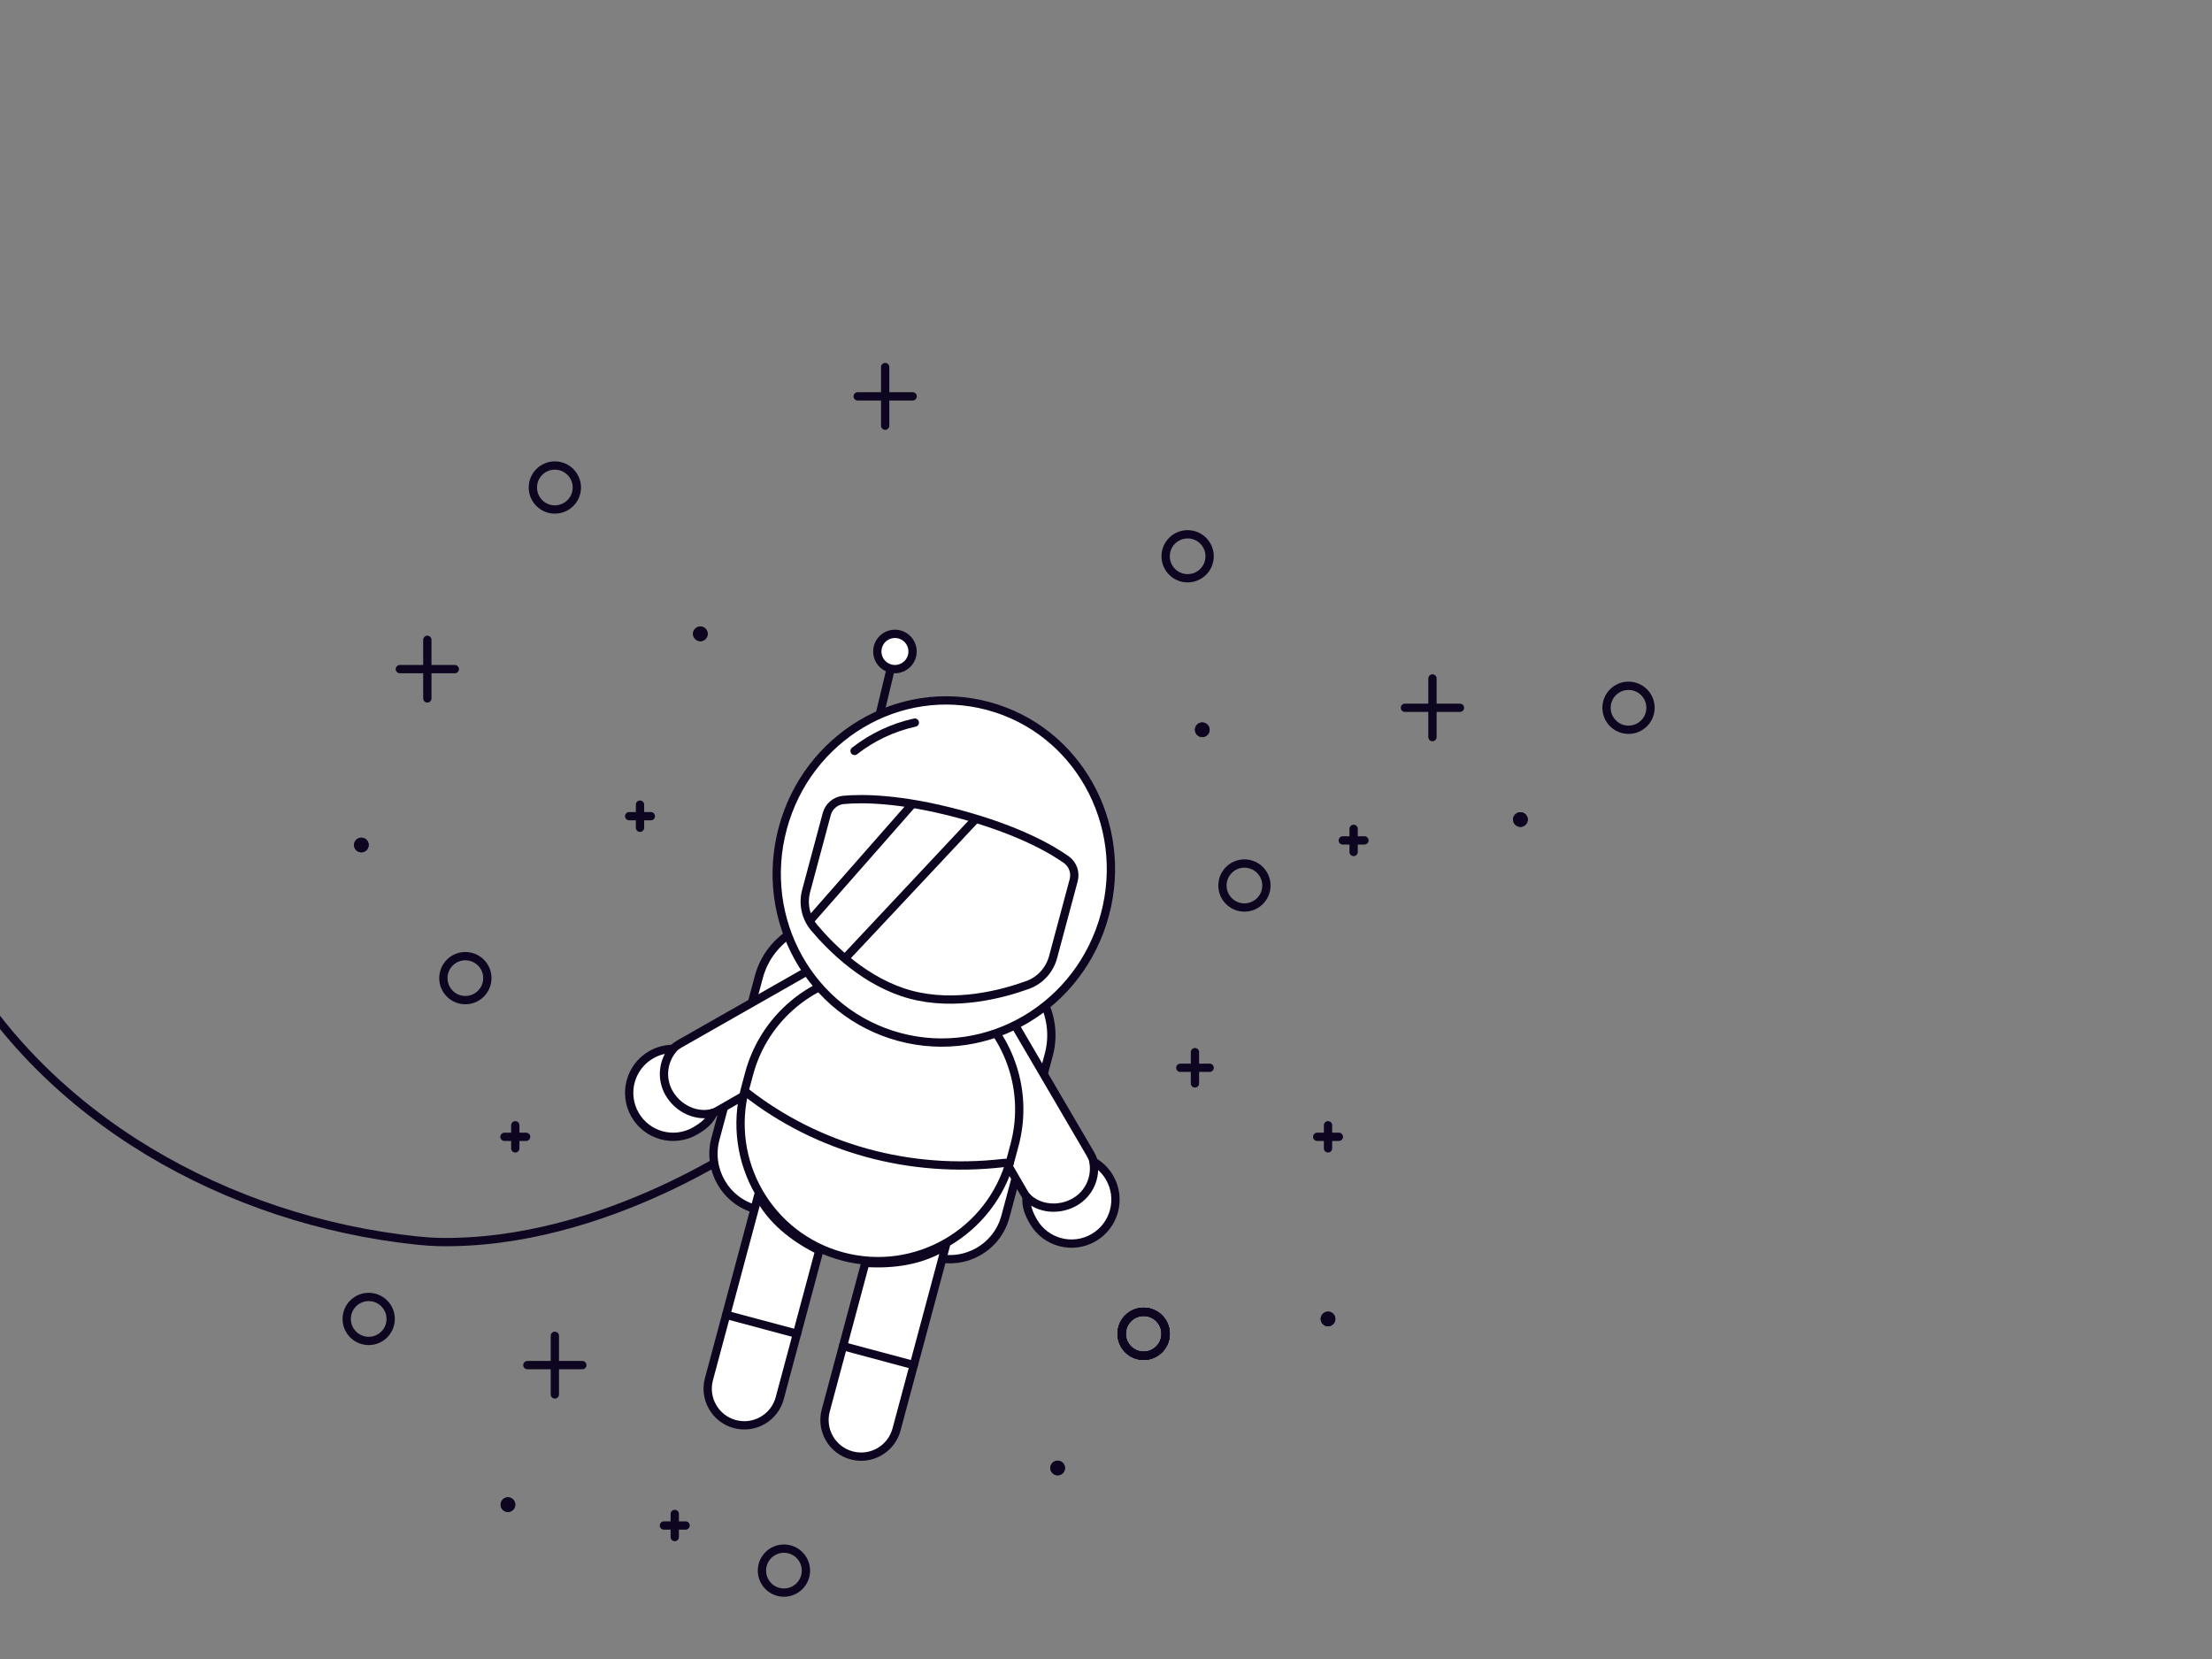<svg
    version="1.1"
    xmlns="http://www.w3.org/2000/svg"
    viewBox="0 0 800 600"
>
    <rect x="0" y="0" width="800" height="600" fill="#808080" stroke="none"/>
    <g>
    <defs>
        <clipPath id="GlassClip">
        <path
            d="M380.857,346.164c-1.247,4.651-4.668,8.421-9.196,10.06c-9.332,3.377-26.2,7.817-42.301,3.5
        s-28.485-16.599-34.877-24.192c-3.101-3.684-4.177-8.66-2.93-13.311l7.453-27.798c0.756-2.82,3.181-4.868,6.088-5.13
        c6.755-0.61,20.546-0.608,41.785,5.087s33.181,12.591,38.725,16.498c2.387,1.682,3.461,4.668,2.705,7.488L380.857,346.164z"
        />
        </clipPath>
        <clipPath id="cordClip">
        <rect width="800" height="600" />
        </clipPath>
    </defs>
    <g id="stars">
        <g id="starsBig">
        <g>
            <line
            fill="none"
            stroke="#0E0620"
            stroke-width="3"
            stroke-linecap="round"
            stroke-miterlimit="10"
            x1="518.07"
            y1="245.375"
            x2="518.07"
            y2="266.581"
            />

            <line
            fill="none"
            stroke="#0E0620"
            stroke-width="3"
            stroke-linecap="round"
            stroke-miterlimit="10"
            x1="508.129"
            y1="255.978"
            x2="528.01"
            y2="255.978"
            />
        </g>
        <g>
            <line
            fill="none"
            stroke="#0E0620"
            stroke-width="3"
            stroke-linecap="round"
            stroke-miterlimit="10"
            x1="154.55"
            y1="231.391"
            x2="154.55"
            y2="252.598"
            />

            <line
            fill="none"
            stroke="#0E0620"
            stroke-width="3"
            stroke-linecap="round"
            stroke-miterlimit="10"
            x1="144.609"
            y1="241.995"
            x2="164.49"
            y2="241.995"
            />
        </g>
        <g>
            <line
            fill="none"
            stroke="#0E0620"
            stroke-width="3"
            stroke-linecap="round"
            stroke-miterlimit="10"
            x1="320.135"
            y1="132.746"
            x2="320.135"
            y2="153.952"
            />

            <line
            fill="none"
            stroke="#0E0620"
            stroke-width="3"
            stroke-linecap="round"
            stroke-miterlimit="10"
            x1="310.194"
            y1="143.349"
            x2="330.075"
            y2="143.349"
            />
        </g>
        <g>
            <line
            fill="none"
            stroke="#0E0620"
            stroke-width="3"
            stroke-linecap="round"
            stroke-miterlimit="10"
            x1="200.67"
            y1="483.11"
            x2="200.67"
            y2="504.316"
            />

            <line
            fill="none"
            stroke="#0E0620"
            stroke-width="3"
            stroke-linecap="round"
            stroke-miterlimit="10"
            x1="210.611"
            y1="493.713"
            x2="190.73"
            y2="493.713"
            />
        </g>
        </g>
        <g id="starsSmall">
        <g>
            <line
            fill="none"
            stroke="#0E0620"
            stroke-width="3"
            stroke-linecap="round"
            stroke-miterlimit="10"
            x1="432.173"
            y1="380.52"
            x2="432.173"
            y2="391.83"
            />

            <line
            fill="none"
            stroke="#0E0620"
            stroke-width="3"
            stroke-linecap="round"
            stroke-miterlimit="10"
            x1="426.871"
            y1="386.175"
            x2="437.474"
            y2="386.175"
            />
        </g>
        <g>
            <line
            fill="none"
            stroke="#0E0620"
            stroke-width="3"
            stroke-linecap="round"
            stroke-miterlimit="10"
            x1="489.555"
            y1="299.765"
            x2="489.555"
            y2="308.124"
            />

            <line
            fill="none"
            stroke="#0E0620"
            stroke-width="3"
            stroke-linecap="round"
            stroke-miterlimit="10"
            x1="485.636"
            y1="303.945"
            x2="493.473"
            y2="303.945"
            />
        </g>
        <g>
            <line
            fill="none"
            stroke="#0E0620"
            stroke-width="3"
            stroke-linecap="round"
            stroke-miterlimit="10"
            x1="231.468"
            y1="291.009"
            x2="231.468"
            y2="299.369"
            />

            <line
            fill="none"
            stroke="#0E0620"
            stroke-width="3"
            stroke-linecap="round"
            stroke-miterlimit="10"
            x1="227.55"
            y1="295.189"
            x2="235.387"
            y2="295.189"
            />
        </g>
        <g>
            <line
            fill="none"
            stroke="#0E0620"
            stroke-width="3"
            stroke-linecap="round"
            stroke-miterlimit="10"
            x1="244.032"
            y1="547.539"
            x2="244.032"
            y2="555.898"
            />

            <line
            fill="none"
            stroke="#0E0620"
            stroke-width="3"
            stroke-linecap="round"
            stroke-miterlimit="10"
            x1="247.95"
            y1="551.719"
            x2="240.113"
            y2="551.719"
            />
        </g>
        <g>
            <line
            fill="none"
            stroke="#0E0620"
            stroke-width="3"
            stroke-linecap="round"
            stroke-miterlimit="10"
            x1="186.359"
            y1="406.967"
            x2="186.359"
            y2="415.326"
            />

            <line
            fill="none"
            stroke="#0E0620"
            stroke-width="3"
            stroke-linecap="round"
            stroke-miterlimit="10"
            x1="190.277"
            y1="411.146"
            x2="182.44"
            y2="411.146"
            />
        </g>
        <g>
            <line
            fill="none"
            stroke="#0E0620"
            stroke-width="3"
            stroke-linecap="round"
            stroke-miterlimit="10"
            x1="480.296"
            y1="406.967"
            x2="480.296"
            y2="415.326"
            />

            <line
            fill="none"
            stroke="#0E0620"
            stroke-width="3"
            stroke-linecap="round"
            stroke-miterlimit="10"
            x1="484.215"
            y1="411.146"
            x2="476.378"
            y2="411.146"
            />
        </g>
        </g>
        <g id="circlesBig">
        <circle
            fill="none"
            stroke="#0E0620"
            stroke-width="3"
            stroke-linecap="round"
            stroke-miterlimit="10"
            cx="588.977"
            cy="255.978"
            r="7.952"
        />

        <circle
            fill="none"
            stroke="#0E0620"
            stroke-width="3"
            stroke-linecap="round"
            stroke-miterlimit="10"
            cx="450.066"
            cy="320.259"
            r="7.952"
        />

        <circle
            fill="none"
            stroke="#0E0620"
            stroke-width="3"
            stroke-linecap="round"
            stroke-miterlimit="10"
            cx="168.303"
            cy="353.753"
            r="7.952"
        />

        <circle
            fill="none"
            stroke="#0E0620"
            stroke-width="3"
            stroke-linecap="round"
            stroke-miterlimit="10"
            cx="429.522"
            cy="201.185"
            r="7.952"
        />

        <circle
            fill="none"
            stroke="#0E0620"
            stroke-width="3"
            stroke-linecap="round"
            stroke-miterlimit="10"
            cx="200.67"
            cy="176.313"
            r="7.952"
        />

        <circle
            fill="none"
            stroke="#0E0620"
            stroke-width="3"
            stroke-linecap="round"
            stroke-miterlimit="10"
            cx="133.343"
            cy="477.014"
            r="7.952"
        />

        <circle
            fill="none"
            stroke="#0E0620"
            stroke-width="3"
            stroke-linecap="round"
            stroke-miterlimit="10"
            cx="283.521"
            cy="568.033"
            r="7.952"
        />

        <circle
            fill="none"
            stroke="#0E0620"
            stroke-width="3"
            stroke-linecap="round"
            stroke-miterlimit="10"
            cx="413.618"
            cy="482.387"
            r="7.952"
        />
        <circle
            fill="none"
            stroke="#0E0620"
            stroke-width="3"
            stroke-linecap="round"
            stroke-miterlimit="10"
            cx="413.618"
            cy="482.387"
            r="7.952"
        />
        <circle
            fill="none"
            stroke="#0E0620"
            stroke-width="3"
            stroke-linecap="round"
            stroke-miterlimit="10"
            cx="413.618"
            cy="482.387"
            r="7.952"
        />
        <circle
            fill="none"
            stroke="#0E0620"
            stroke-width="3"
            stroke-linecap="round"
            stroke-miterlimit="10"
            cx="413.618"
            cy="482.387"
            r="7.952"
        />
        </g>
        <g id="circlesSmall">
        <circle fill="#0E0620" cx="549.879" cy="296.402" r="2.651" />
        <circle fill="#0E0620" cx="253.29" cy="229.24" r="2.651" />
        <circle fill="#0E0620" cx="434.824" cy="263.931" r="2.651" />
        <circle fill="#0E0620" cx="183.708" cy="544.176" r="2.651" />
        <circle fill="#0E0620" cx="382.515" cy="530.923" r="2.651" />
        <circle fill="#0E0620" cx="130.693" cy="305.608" r="2.651" />
        <circle fill="#0E0620" cx="480.296" cy="477.014" r="2.651" />
        </g>
        <g id="circlesSmall">
        <circle fill="#0E0620" cx="549.879" cy="296.402" r="2.651" />
        <circle fill="#0E0620" cx="253.29" cy="229.24" r="2.651" />
        <circle fill="#0E0620" cx="434.824" cy="263.931" r="2.651" />
        <circle fill="#0E0620" cx="183.708" cy="544.176" r="2.651" />
        <circle fill="#0E0620" cx="382.515" cy="530.923" r="2.651" />
        <circle fill="#0E0620" cx="130.693" cy="305.608" r="2.651" />
        <circle fill="#0E0620" cx="480.296" cy="477.014" r="2.651" />
        </g>
    </g>
    <g id="spaceman" clip-path="url(cordClip)">
        <path
        id="cord"
        fill="none"
        stroke="#0E0620"
        stroke-width="3"
        stroke-linecap="round"
        stroke-linejoin="round"
        stroke-miterlimit="10"
        d="
    M273.813,410.969c0,0-54.527,39.501-115.34,38.218c-2.28-0.048-4.926-0.241-7.841-0.548
    c-68.038-7.178-134.288-43.963-167.33-103.87c-0.908-1.646-1.793-3.3-2.654-4.964c-18.395-35.511-37.259-83.385-32.075-118.817"
        />

        <path
        id="backpack"
        fill="#FFFFFF"
        stroke="#0E0620"
        stroke-width="3"
        stroke-linecap="round"
        stroke-linejoin="round"
        stroke-miterlimit="10"
        d="
    M338.164,454.689l-64.726-17.353c-11.086-2.972-17.664-14.369-14.692-25.455l15.694-58.537
    c3.889-14.504,18.799-23.11,33.303-19.221l52.349,14.035c14.504,3.889,23.11,18.799,19.221,33.303l-15.694,58.537
    C360.647,451.083,349.251,457.661,338.164,454.689z"
        />
        <g id="antenna">
        <line
            fill="#FFFFFF"
            stroke="#0E0620"
            stroke-width="3"
            stroke-linecap="round"
            stroke-linejoin="round"
            stroke-miterlimit="10"
            x1="323.396"
            y1="236.625"
            x2="295.285"
            y2="353.753"
        />
        <circle
            fill="#FFFFFF"
            stroke="#0E0620"
            stroke-width="3"
            stroke-linecap="round"
            stroke-linejoin="round"
            stroke-miterlimit="10"
            cx="323.666"
            cy="235.617"
            r="6.375"
        />
        </g>
        <g id="armR">
        <path
            fill="#FFFFFF"
            stroke="#0E0620"
            stroke-width="3"
            stroke-linecap="round"
            stroke-linejoin="round"
            stroke-miterlimit="10"
            d="
        M360.633,363.039c1.352,1.061,4.91,5.056,5.824,6.634l27.874,47.634c3.855,6.649,1.59,15.164-5.059,19.02l0,0
        c-6.649,3.855-15.164,1.59-19.02-5.059l-5.603-9.663"
        />

        <path
            fill="#FFFFFF"
            stroke="#0E0620"
            stroke-width="3"
            stroke-linecap="round"
            stroke-linejoin="round"
            stroke-miterlimit="10"
            d="
        M388.762,434.677c5.234-3.039,7.731-8.966,6.678-14.594c2.344,1.343,4.383,3.289,5.837,5.793
        c4.411,7.596,1.829,17.33-5.767,21.741c-7.596,4.411-17.33,1.829-21.741-5.767c-1.754-3.021-2.817-5.818-2.484-9.046
        C375.625,437.355,383.087,437.973,388.762,434.677z"
        />
        </g>
        <g id="armL">
        <path
            fill="#FFFFFF"
            stroke="#0E0620"
            stroke-width="3"
            stroke-linecap="round"
            stroke-linejoin="round"
            stroke-miterlimit="10"
            d="
        M301.301,347.66c-1.702,0.242-5.91,1.627-7.492,2.536l-47.965,27.301c-6.664,3.829-8.963,12.335-5.134,18.999h0
        c3.829,6.664,12.335,8.963,18.999,5.134l9.685-5.564"
        />

        <path
            fill="#FFFFFF"
            stroke="#0E0620"
            stroke-width="3"
            stroke-linecap="round"
            stroke-linejoin="round"
            stroke-miterlimit="10"
            d="
        M241.978,395.324c-3.012-5.25-2.209-11.631,1.518-15.977c-2.701-0.009-5.44,0.656-7.952,2.096
        c-7.619,4.371-10.253,14.09-5.883,21.71c4.371,7.619,14.09,10.253,21.709,5.883c3.03-1.738,5.35-3.628,6.676-6.59
        C252.013,404.214,245.243,401.017,241.978,395.324z"
        />
        </g>
        <g id="body">
        <path
            fill="#FFFFFF"
            stroke="#0E0620"
            stroke-width="3"
            stroke-linecap="round"
            stroke-linejoin="round"
            stroke-miterlimit="10"
            d="
        M353.351,365.387c-7.948,1.263-16.249,0.929-24.48-1.278c-8.232-2.207-15.586-6.07-21.836-11.14
        c-17.004,4.207-31.269,17.289-36.128,35.411l-1.374,5.123c-7.112,26.525,8.617,53.791,35.13,60.899l0,0
        c26.513,7.108,53.771-8.632,60.883-35.158l1.374-5.123C371.778,395.999,365.971,377.536,353.351,365.387z"
        />
        <path
            fill="none"
            stroke="#0E0620"
            stroke-width="3"
            stroke-linecap="round"
            stroke-linejoin="round"
            stroke-miterlimit="10"
            d="
        M269.678,394.912L269.678,394.912c26.3,20.643,59.654,29.585,93.106,25.724l2.419-0.114"
        />
        </g>
        <g id="legs">
        <g id="legR">
            <path
            fill="#FFFFFF"
            stroke="#0E0620"
            stroke-width="3"
            stroke-linecap="round"
            stroke-linejoin="round"
            stroke-miterlimit="10"
            d="
            M312.957,456.734l-14.315,53.395c-1.896,7.07,2.299,14.338,9.37,16.234l0,0c7.07,1.896,14.338-2.299,16.234-9.37l17.838-66.534
            C333.451,455.886,323.526,457.387,312.957,456.734z"
            />

            <line
            fill="none"
            stroke="#0E0620"
            stroke-width="3"
            stroke-linecap="round"
            stroke-linejoin="round"
            stroke-miterlimit="10"
            x1="304.883"
            y1="486.849"
            x2="330.487"
            y2="493.713"
            />
        </g>
        <g id="legL">
            <path
            fill="#FFFFFF"
            stroke="#0E0620"
            stroke-width="3"
            stroke-linecap="round"
            stroke-linejoin="round"
            stroke-miterlimit="10"
            d="
            M296.315,452.273L282,505.667c-1.896,7.07-9.164,11.265-16.234,9.37l0,0c-7.07-1.896-11.265-9.164-9.37-16.234l17.838-66.534
            C278.993,441.286,286.836,447.55,296.315,452.273z"
            />

            <line
            fill="none"
            stroke="#0E0620"
            stroke-width="3"
            stroke-linecap="round"
            stroke-linejoin="round"
            stroke-miterlimit="10"
            x1="262.638"
            y1="475.522"
            x2="288.241"
            y2="482.387"
            />
        </g>
        </g>
        <g id="head">
        <ellipse
            transform="matrix(0.259 -0.966 0.966 0.259 -51.544 563.237)"
            fill="#FFFFFF"
            stroke="#0E0620"
            stroke-width="3"
            stroke-linecap="round"
            stroke-linejoin="round"
            stroke-miterlimit="10"
            cx="341.295"
            cy="315.211"
            rx="61.961"
            ry="60.305"
        />
        <path
            id="headStripe"
            fill="none"
            stroke="#0E0620"
            stroke-width="3"
            stroke-linecap="round"
            stroke-linejoin="round"
            stroke-miterlimit="10"
            d="
        M330.868,261.338c-7.929,1.72-15.381,5.246-21.799,10.246"
        />

        <path
            fill="#FFFFFF"
            stroke="#0E0620"
            stroke-width="3"
            stroke-linecap="round"
            stroke-linejoin="round"
            stroke-miterlimit="10"
            d="
        M380.857,346.164c-1.247,4.651-4.668,8.421-9.196,10.06c-9.332,3.377-26.2,7.817-42.301,3.5s-28.485-16.599-34.877-24.192
        c-3.101-3.684-4.177-8.66-2.93-13.311l7.453-27.798c0.756-2.82,3.181-4.868,6.088-5.13c6.755-0.61,20.546-0.608,41.785,5.087
        s33.181,12.591,38.725,16.498c2.387,1.682,3.461,4.668,2.705,7.488L380.857,346.164z"
        />
        <g clip-path="url(#GlassClip)">
            <polygon
            id="glassShine"
            fill="none"
            stroke="#0E0620"
            stroke-width="3"
            stroke-miterlimit="10"
            points="
            278.436,375.599 383.003,264.076 364.393,251.618 264.807,364.928 				"
            />
        </g>
        </g>
    </g>
    </g>
</svg>